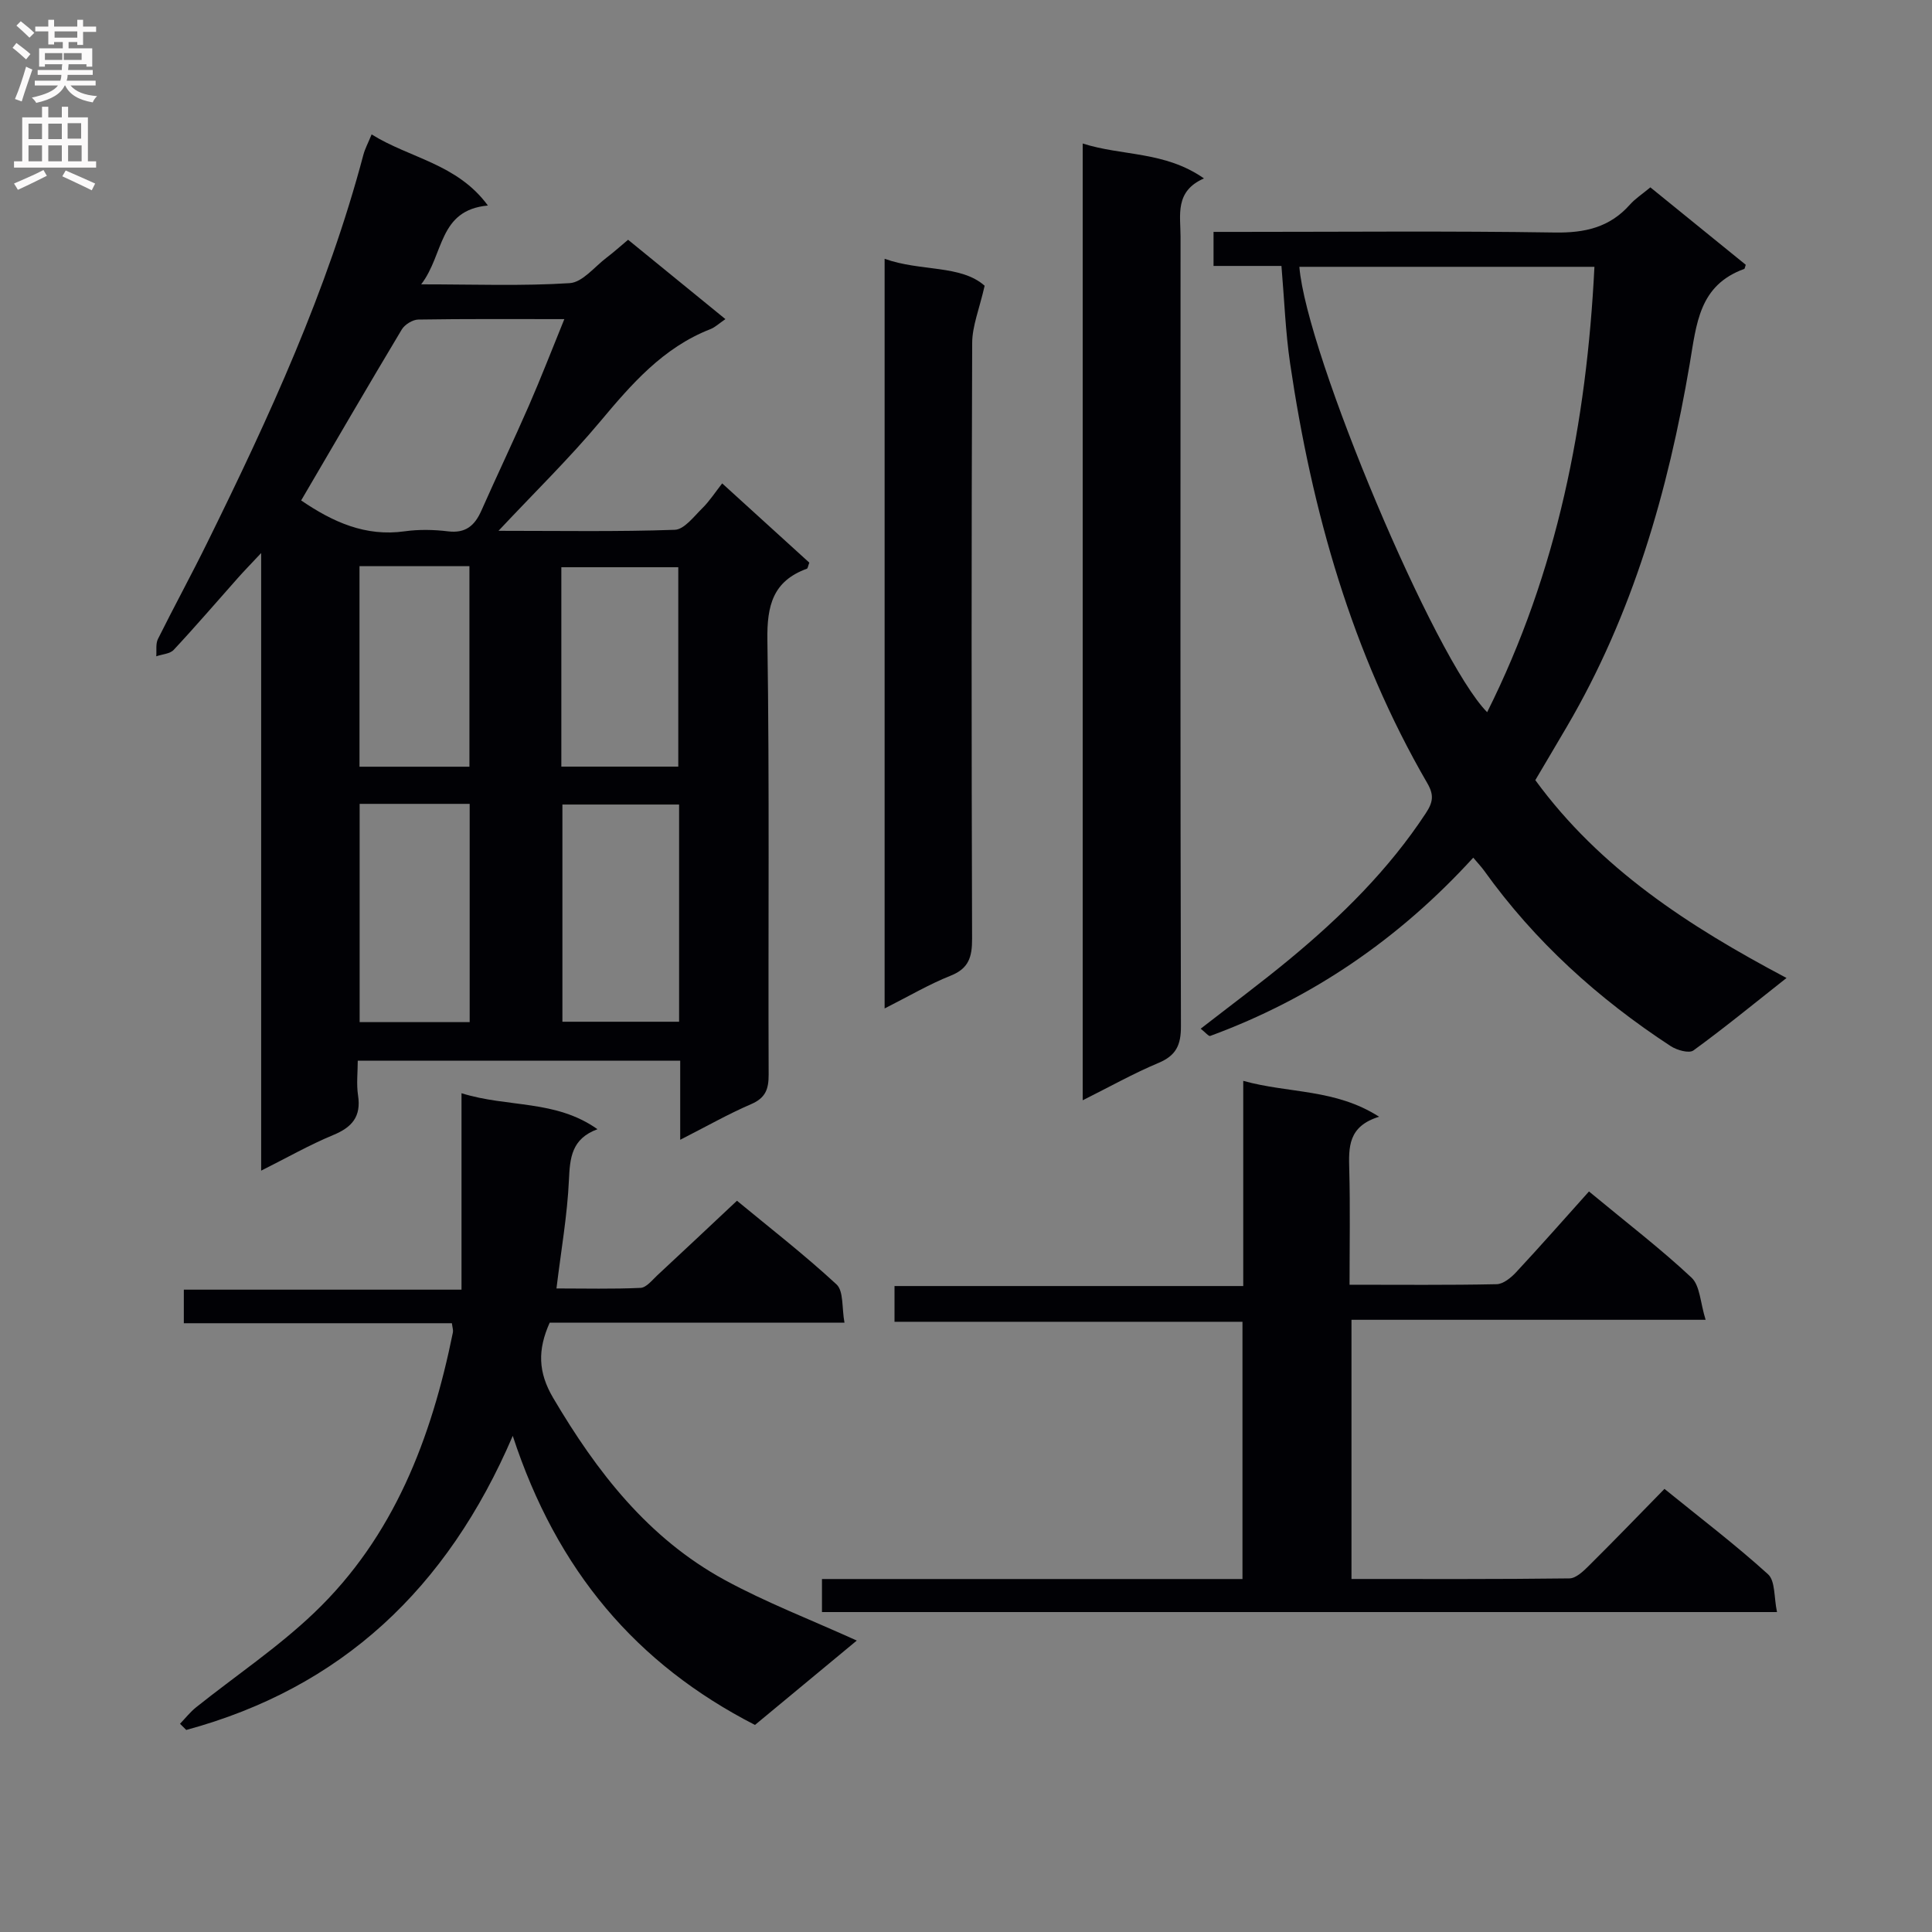 <svg enable-background="new 0 0 400 400" viewBox="0 0 400 400" xmlns="http://www.w3.org/2000/svg"><rect x="0" y="0" width="400" height="400" fill="#808080" stroke="none"/><g fill="#010105"><path d="m140.83 235.98c0-6.04 0-11.01 0-16.38-22.22 0-44.11 0-66.76 0 0 2.36-.3 4.83.06 7.19.67 4.4-1.24 6.6-5.17 8.22-4.88 2.02-9.5 4.66-14.89 7.36 0-42.5 0-84.35 0-127.87-2.3 2.46-3.59 3.77-4.81 5.15-4.42 4.97-8.75 10.03-13.29 14.89-.78.84-2.39.91-3.62 1.34.1-1.2-.15-2.58.35-3.58 3.33-6.7 6.92-13.26 10.22-19.97 12.79-25.95 24.87-52.19 32.32-80.3.33-1.23.95-2.38 1.7-4.2 7.94 4.95 17.71 6.05 24.07 14.72-10.3.96-9.03 10.1-13.81 16.32 11.02 0 20.92.38 30.76-.25 2.65-.17 5.13-3.39 7.63-5.28 1.44-1.09 2.79-2.31 4.45-3.7 6.64 5.41 13.16 10.73 20.15 16.43-1.32.9-2.14 1.7-3.12 2.08-9.79 3.82-16.31 11.36-22.84 19.16-6.37 7.61-13.5 14.57-21.02 22.59 12.73 0 24.62.21 36.5-.21 1.95-.07 3.94-2.74 5.68-4.45 1.52-1.5 2.7-3.34 4.13-5.16 6.67 6.07 12.41 11.29 18.04 16.41-.27.71-.31 1.19-.51 1.26-7.03 2.56-8.28 7.63-8.17 14.76.45 29.99.14 59.98.26 89.98.01 3.03-.66 4.83-3.62 6.11-4.7 2.02-9.17 4.57-14.69 7.38zm-78.48-132.37c6.53 4.45 13.3 7.54 21.44 6.39 2.94-.41 6.02-.35 8.98.01 3.64.44 5.51-1.19 6.88-4.26 3.23-7.29 6.67-14.48 9.86-21.79 2.5-5.73 4.75-11.56 7.33-17.89-10.61 0-20.43-.07-30.24.09-1.17.02-2.8 1.03-3.42 2.06-7 11.68-13.84 23.45-20.83 35.39zm78.25 62.96c-8.47 0-16.36 0-24.16 0v44.97h24.16c0-15.14 0-29.89 0-44.97zm-66.14-.14v45.19h22.78c0-15.2 0-30.08 0-45.19-7.74 0-15.15 0-22.78 0zm41.76-7.71h24.21c0-13.97 0-27.65 0-41.28-8.29 0-16.18 0-24.21 0zm-41.79-41.5v41.52h22.76c0-13.97 0-27.67 0-41.52-7.69 0-14.99 0-22.76 0z"/><path d="m305.02 177.57c-15.3 16.77-33.35 29.15-54.46 36.91-.31.12-.98-.72-1.97-1.5 6.34-4.93 12.53-9.52 18.45-14.42 10.67-8.83 20.47-18.5 28.15-30.18 1.51-2.29 1.73-3.78.34-6.19-15.65-26.96-23.92-56.38-28.43-86.97-.96-6.53-1.19-13.17-1.79-20.16-4.96 0-9.4 0-14.06 0 0-2.4 0-4.34 0-7.05h5.17c21.83 0 43.66-.21 65.48.13 6.23.1 11.36-1.05 15.55-5.77 1.09-1.23 2.52-2.15 4.24-3.58 6.6 5.36 13.24 10.74 19.75 16.03-.2.58-.21.82-.3.85-9.38 3.4-9.88 11.28-11.31 19.72-4.47 26.28-11.78 51.78-25.41 75.03-2.17 3.71-4.37 7.4-6.55 11.1 13.39 18.32 31.74 30.23 52.01 40.96-6.75 5.33-12.88 10.35-19.27 15-.9.66-3.41-.05-4.69-.88-15.03-9.82-28.17-21.7-38.67-36.37-.57-.79-1.25-1.49-2.23-2.66zm-36-122.33c1.44 18.02 28.1 81.38 38.88 92.21 14.55-29.05 20.6-59.93 22.21-92.21-20.88 0-40.98 0-61.09 0z"/><path d="m170.18 326.92h87.06c0-17.78 0-35.2 0-53.26-23.9 0-47.79 0-72.04 0 0-2.71 0-4.8 0-7.4h72.2c0-14.21 0-27.93 0-42.48 9.49 2.64 19.02 1.6 28.13 7.43-6.47 1.98-6.3 6.34-6.18 10.97.21 7.79.06 15.59.06 23.81 10.54 0 20.5.1 30.46-.11 1.37-.03 2.96-1.34 4.01-2.46 5.09-5.47 10.03-11.09 15.1-16.74 8.08 6.69 14.95 11.95 21.23 17.84 1.77 1.66 1.8 5.16 2.92 8.73-25.14 0-49.04 0-73.32 0v53.66c15.21 0 30.17.07 45.13-.12 1.35-.02 2.86-1.47 3.98-2.58 5.19-5.15 10.28-10.42 15.69-15.95 7.43 6.03 14.7 11.56 21.44 17.67 1.53 1.39 1.21 4.81 1.86 7.83-66.32 0-131.85 0-197.73 0 0-2.03 0-4.1 0-6.84z"/><path d="m93.56 273.96c-18.43 0-36.86 0-55.5 0 0-2.43 0-4.38 0-6.95h57.49c0-13.66 0-26.72 0-40.67 9.68 3.02 19.42 1.28 28.15 7.45-5.37 1.98-5.7 5.92-5.91 10.52-.33 7.26-1.61 14.47-2.58 22.45 5.93 0 11.68.15 17.41-.12 1.2-.06 2.4-1.6 3.47-2.6 5.37-4.98 10.7-10.01 16.49-15.44 6.47 5.35 13.81 11.04 20.61 17.32 1.5 1.39 1.08 4.86 1.65 7.92-20.85 0-40.95 0-61.03 0-2.52 5.62-2.43 10.25.72 15.59 9.03 15.31 19.66 29.04 35.5 37.68 8.57 4.67 17.76 8.2 27.36 12.55-7.08 5.87-14.01 11.61-21.08 17.47-24.58-12.6-41.02-31.95-50.15-59.85-13.6 31.72-35.55 52.19-67.6 60.89-.43-.43-.86-.86-1.29-1.28 1.1-1.14 2.1-2.43 3.33-3.41 8.17-6.53 16.95-12.4 24.47-19.59 16.5-15.75 24.26-36.15 28.7-58.04.09-.45-.09-.95-.21-1.89z"/><path d="m224.16 227.8c0-66.41 0-131.88 0-198.09 8.18 2.63 16.97 1.54 25.11 7.23-6.1 2.66-4.85 7.59-4.85 12.07-.02 54.49-.06 108.98.08 163.48.01 3.88-1 6.05-4.65 7.58-5.16 2.16-10.08 4.93-15.69 7.73z"/><path d="m183.15 208.79c0-52.03 0-103.26 0-155.21 7.48 2.68 15.75 1.19 20.71 5.58-1.09 4.8-2.57 8.33-2.58 11.86-.16 41.12-.15 82.23-.02 123.35.01 3.73-.66 6.14-4.45 7.64-4.45 1.77-8.61 4.23-13.66 6.78z"/></g><path d="m2.6 9.9.8-1c.9.7 1.9 1.4 2.9 2.3l-.9 1.1c-1.1-1-2-1.8-2.8-2.4zm.5 10.6c.9-2.1 1.6-4.3 2.3-6.7.4.2.8.4 1.3.6-.7 2.1-1.5 4.3-2.2 6.6zm.3-15.2.9-.9c1 .8 2 1.6 2.8 2.4l-1 1c-.9-.9-1.8-1.7-2.7-2.5zm12.6-1.2h1.2v1.4h2.7v1.1h-2.7v2.7h-1.2v-.6h-1.8v1.3h4.9v3.8h-1.2v-.5h-3.7c0 .4-.1.9-.1 1.2h5.1v1h-5.2c0 .5-.1.9-.2 1.2h6v1h-5.2c1.1 1.3 2.9 2 5.5 2.2-.4.4-.7.8-.9 1.3-2.9-.5-4.8-1.6-5.7-3.5h-.1c-.8 1.7-2.7 2.9-5.9 3.6-.2-.4-.6-.8-.9-1.1 2.8-.6 4.6-1.4 5.4-2.5h-4.8v-1h5.3c.1-.3.2-.7.2-1.2h-4.9v-1h5c0-.4 0-.8.1-1.2h-3.6v.5h-1.2v-3.8h4.9v-1.3h-1.8v.5h-1.2v-2.7h-2.7v-1h2.7v-1.4h1.2v1.4h4.8zm-6.7 8.3h3.6c0-.4 0-.9 0-1.4h-3.6zm1.9-4.6h4.8v-1.3h-4.7v1.3zm6.7 3.2h-4.7v1.4h3.7v-1.4z" fill="#fbfafa"/><path d="m8.7 22.1h1.3v2.2h2.8v-2.2h1.3v2.2h4.1v9.1h1.7v1.3h-17v-1.3h1.7v-9.1h4.1zm.3 13.1.7 1.2c-1.8.9-3.8 1.9-6 2.9-.2-.4-.5-.8-.8-1.3 2.3-1 4.4-1.9 6.1-2.8zm-3.1-6.4h2.8v-3.2h-2.8zm0 4.6h2.8v-3.3h-2.8zm4.1-4.6h2.8v-3.2h-2.8zm0 4.6h2.8v-3.3h-2.8zm3.6 1.9c2.1.9 4.1 1.8 6.1 2.7l-.7 1.4c-2.2-1.1-4.2-2-6.1-2.9zm3.2-9.8h-2.8v3.2h2.8v-3.1zm-2.7 7.9h2.8v-3.3h-2.8z" fill="#fbfafa"/></svg>